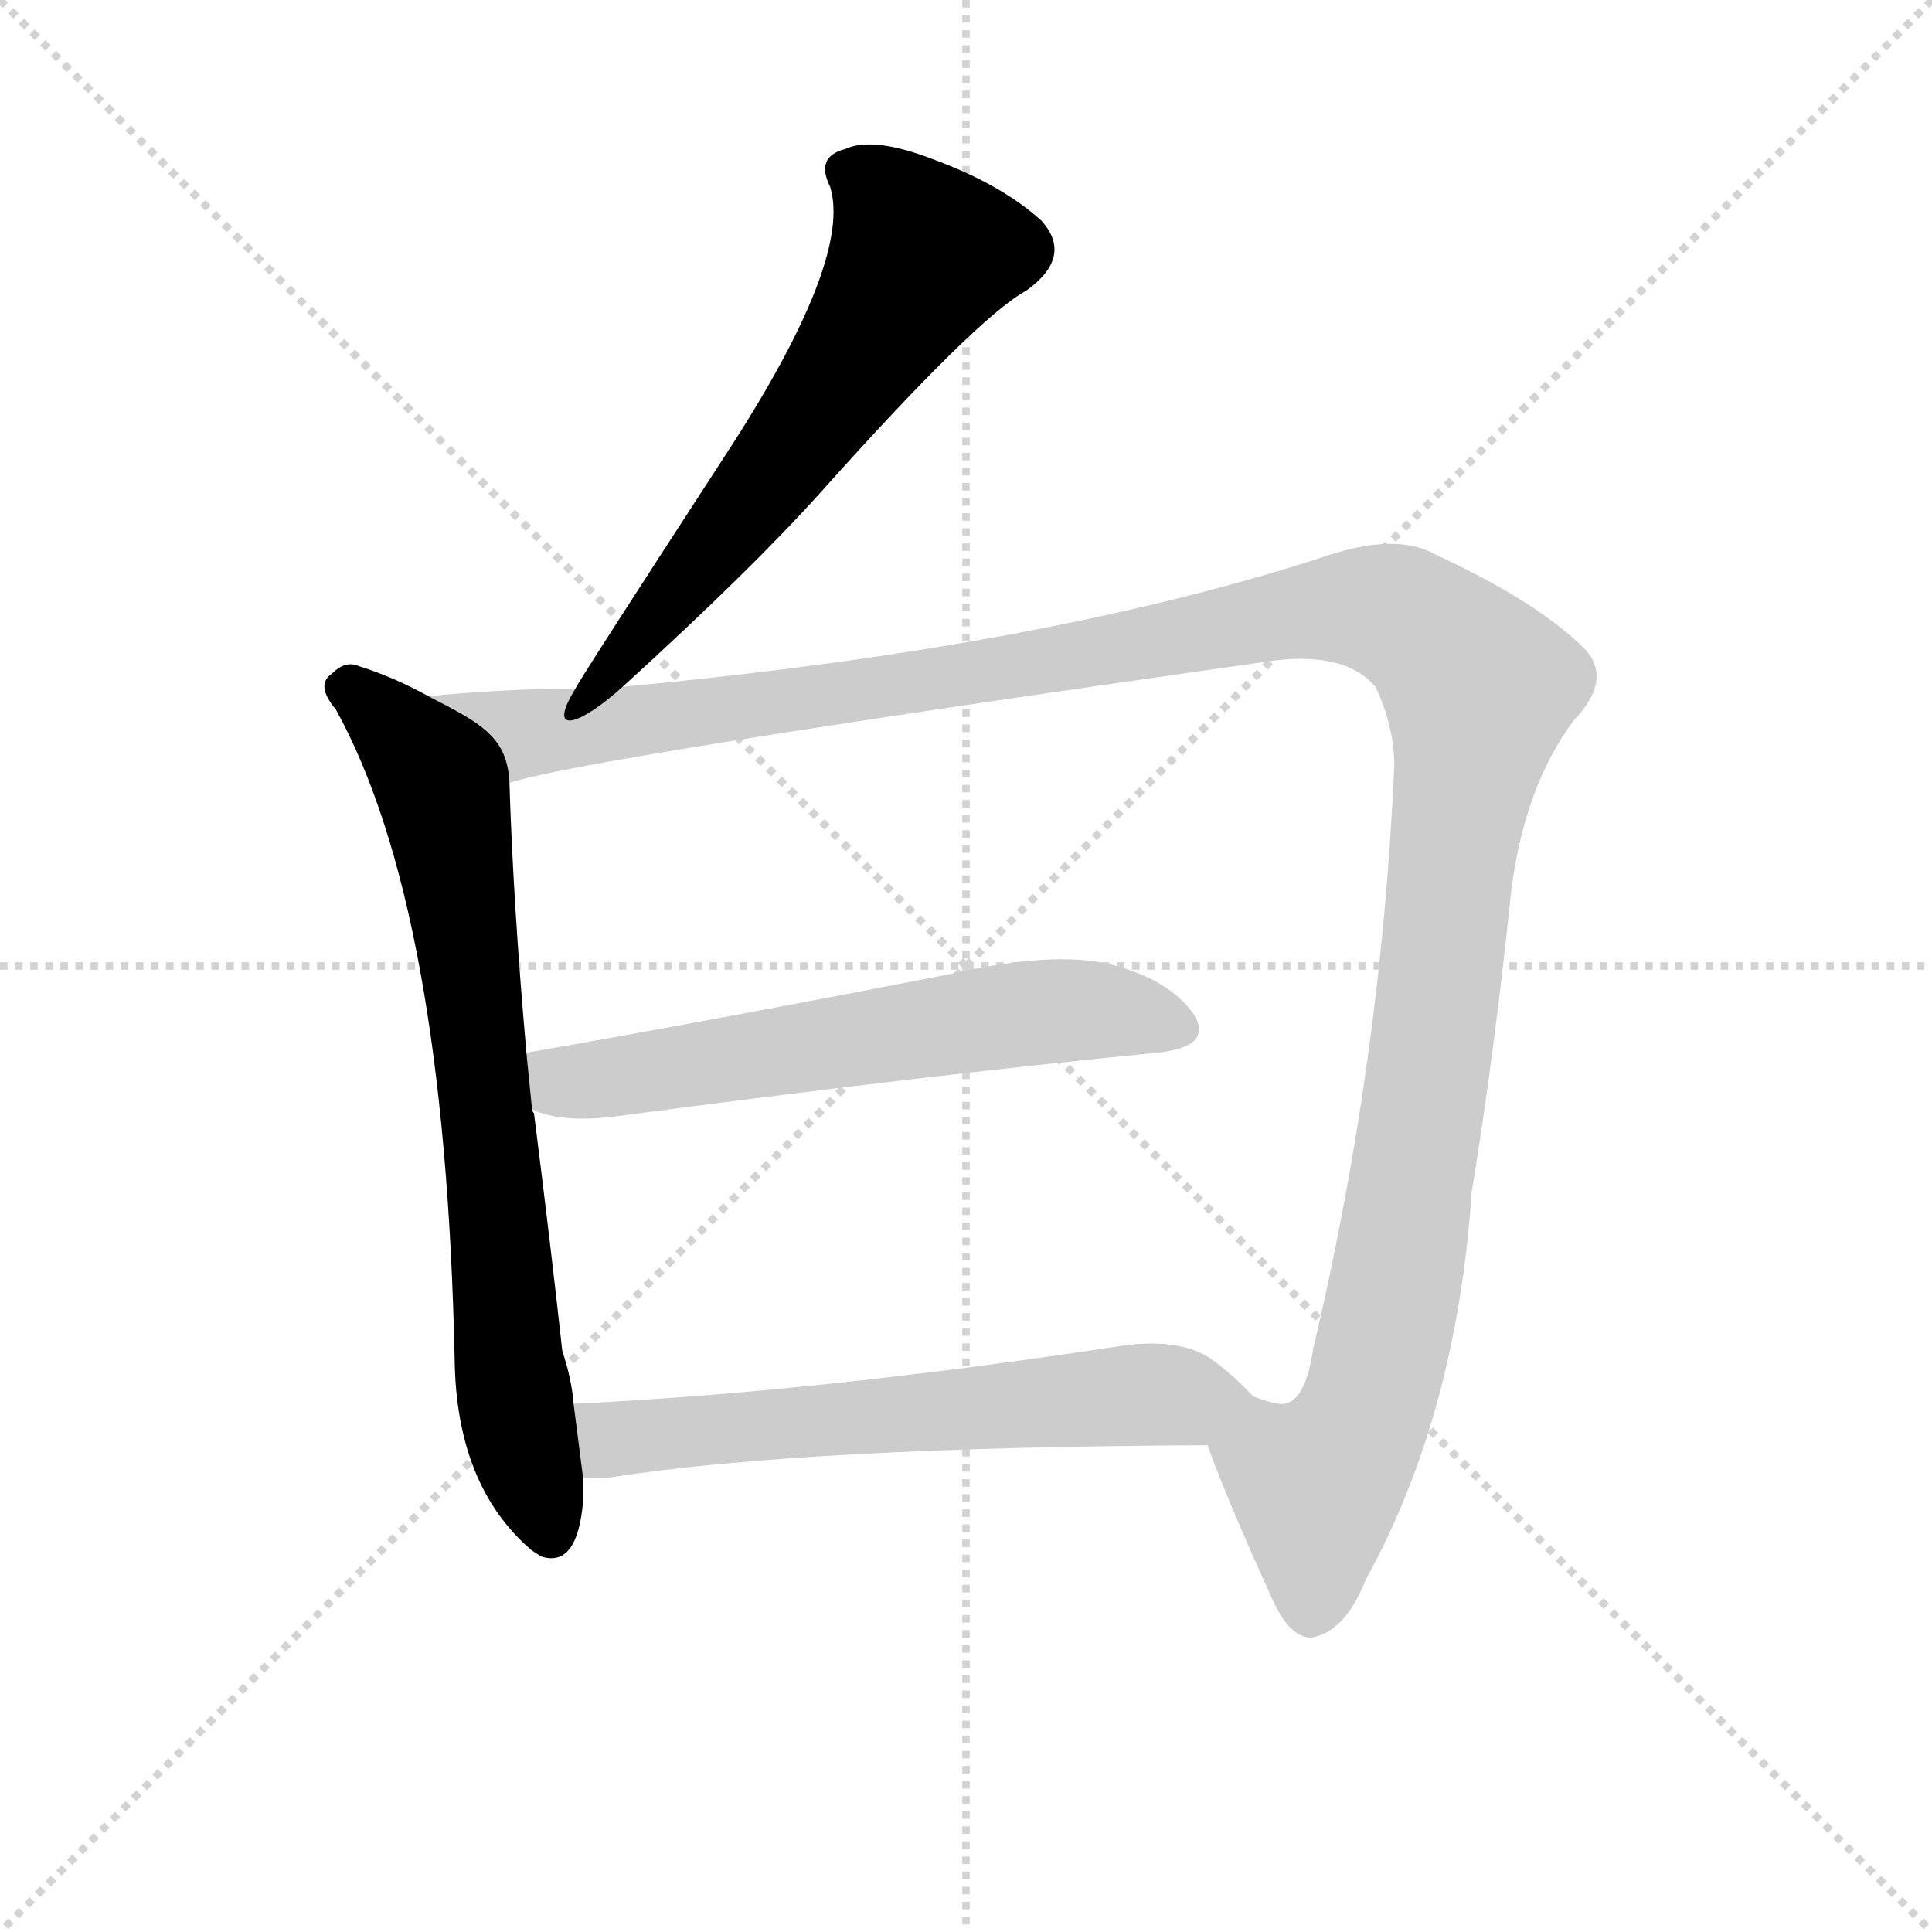 <?xml version="1.0" encoding="utf-8"?>
<svg version="1.1" viewBox="0 0 1024 1024" xmlns="http://www.w3.org/2000/svg">
<g stroke="lightgray" stroke-dasharray="1,1" stroke-width="1" transform="scale(4, 4)">
<line x1="0" x2="256" y1="0" y2="256"/>
<line x1="256" x2="0" y1="0" y2="256"/>
<line x1="128" x2="128" y1="0" y2="256"/>
<line x1="0" x2="256" y1="128" y2="128"/>
</g>
<g transform="scale(1, -1) translate(0, -900)"><path class="stroke1" d="M 330 536 Q 397 597 434 638 Q 518 732 544 746 Q 569 764 552 783 Q 531 802 496 815 Q 463 828 448 821 Q 432 817 440 801 Q 452 762 384 658 Q 306 538 305 535 C 289 509 308 516 330 536 Z" fill="#CCCCCC" style="fill:#CCCCCC"/><path class="stroke2" d="M 227 531 Q 209 541 190 547 Q 183 550 176 543 Q 167 537 178 524 Q 236 419 241 179 Q 242 113 281 79 Q 282 78 287 75 Q 306 69 309 104 Q 309 111 309 117 L 304 156 Q 303 169 298 184 Q 292 239 283 310 Q 282 311 282 312 L 279 342 Q 272 421 270 485 C 269 510 254 517 227 531 Z" fill="#CCCCCC" style="fill:#CCCCCC"/><path class="stroke3" d="M 640 134 Q 650 106 675 51 Q 684 32 695 32 Q 713 35 724 63 Q 772 150 780 268 Q 792 341 801 428 Q 808 483 834 518 Q 855 540 840 556 Q 815 581 761 606 Q 740 618 702 605 Q 555 557 330 536 L 305 535 Q 268 535 227 531 C 197 529 241 478 270 485 Q 303 497 669 549 Q 712 556 729 536 Q 739 515 739 494 Q 732 337 696 185 Q 692 158 681 156 Q 677 155 664 160 C 635 153 633 152 640 134 Z" fill="#CCCCCC" style="fill:#CCCCCC"/><path class="stroke4" d="M 282 312 Q 297 305 324 308 Q 490 330 613 342 Q 643 345 633 362 Q 620 381 588 389 Q 558 396 505 384 Q 382 360 279 342 C 249 337 253 321 282 312 Z" fill="#CCCCCC" style="fill:#CCCCCC"/><path class="stroke5" d="M 309 117 Q 315 116 324 117 Q 426 133 640 134 C 670 134 685 139 664 160 Q 655 170 643 179 Q 625 192 590 186 Q 431 162 304 156 C 274 154 279 118 309 117 Z" fill="#CCCCCC" style="fill:#CCCCCC"/></g><g transform="scale(1, -1) translate(0, -900)">
<style type="text/css">
        .stroke1 {fill: #BF0909;}
        .stroke2 {fill: #BFBF09;}
        .stroke3 {fill: #09BF09;}
        .stroke4 {fill: #09BFBF;}
        .stroke5 {fill: #0909BF;}
        .stroke6 {fill: #BF09BF;}
        .stroke7 {fill: #42005e;}
        .stroke8 {fill: #ff3333;}
        .stroke9 {fill: #BFBFBF;}
        .stroke10 {fill: #00a53f;}
        .stroke11 {fill: #fff000;}
        .stroke12 {fill: #6600a5;}
        .stroke13 {fill: #0053a5;}
        .stroke14 {fill: #62c22b;}
        .stroke15 {fill: #BF09BF;}
        .stroke16 {fill: #BF0909;}
        .stroke17 {fill: #BFBF09;}
        .stroke18 {fill: #09BF09;}
        .stroke19 {fill: #09BFBF;}
        .stroke20 {fill: #0909BF;}
        text {
            font-family: Helvetica;
            font-size: 50px;
            fill: #FFFFFF;
            paint-order: stroke;
            stroke: #000000;
            stroke-width: 4px;
            stroke-linecap: butt;
            stroke-linejoin: miter;
            font-weight: 800;
        }
    </style>
<path class="stroke-1" d="M 330 536 Q 397 597 434 638 Q 518 732 544 746 Q 569 764 552 783 Q 531 802 496 815 Q 463 828 448 821 Q 432 817 440 801 Q 452 762 384 658 Q 306 538 305 535 C 289 509 308 516 330 536 Z" fill="#000000" style="fill:#000000"/>
<path class="stroke-2" d="M 227 531 Q 209 541 190 547 Q 183 550 176 543 Q 167 537 178 524 Q 236 419 241 179 Q 242 113 281 79 Q 282 78 287 75 Q 306 69 309 104 Q 309 111 309 117 L 304 156 Q 303 169 298 184 Q 292 239 283 310 Q 282 311 282 312 L 279 342 Q 272 421 270 485 C 269 510 254 517 227 531 Z" fill="#000000" style="fill:#000000"/>



</g>
</svg>